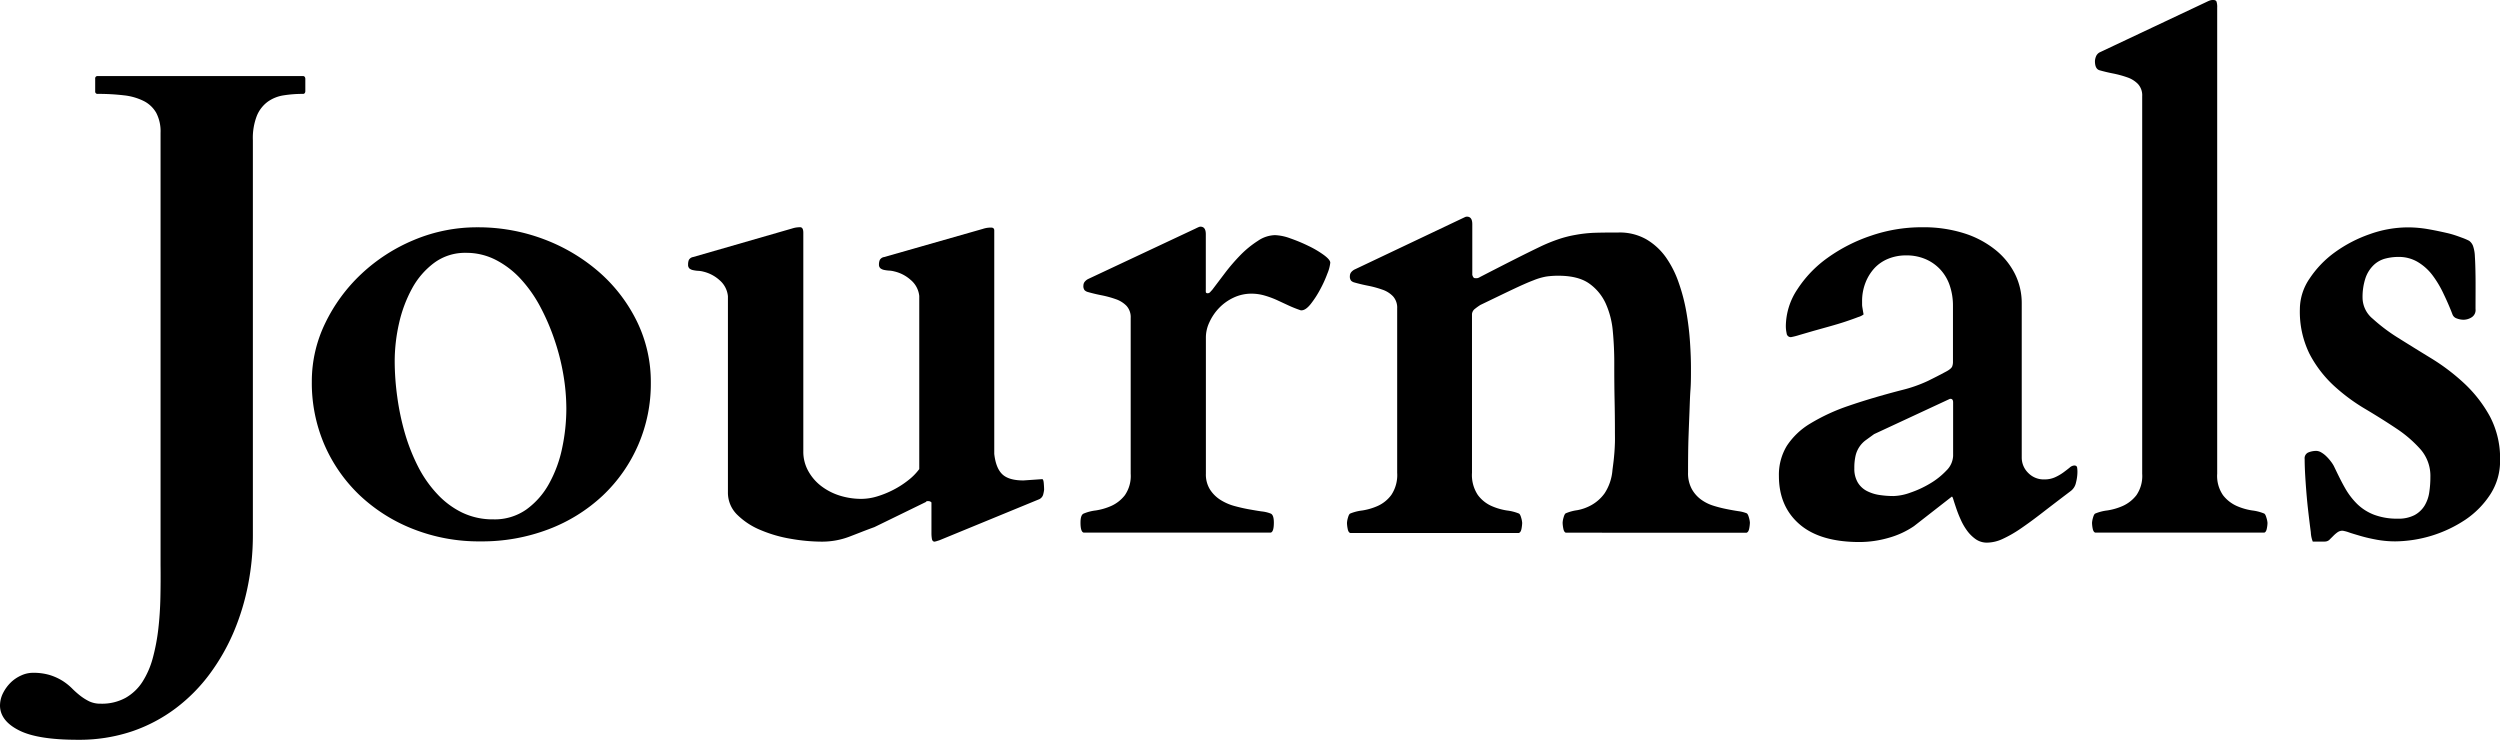 <svg xmlns="http://www.w3.org/2000/svg" viewBox="0 0 653.98 193.54">
  <g id="Layer_2" data-name="Layer 2">
    <g id="Layer_1-2" data-name="Layer 1">
      <g>
        <path d="M40.87,29.52a7.78,7.78,0,0,0-3.26-3.09,15.3,15.3,0,0,0-5.17-1.49,56.52,56.52,0,0,0-6.86-.38.6.6,0,0,1-.68-.67V20.58a.6.6,0,0,1,.68-.68H79.2a.56.56,0,0,1,.55.26,1,1,0,0,1,.12.42v3.31a1,1,0,0,1-.12.42.56.56,0,0,1-.55.25,31.91,31.91,0,0,0-5,.38,9.69,9.69,0,0,0-4.15,1.66,8.66,8.66,0,0,0-2.84,3.64,16,16,0,0,0-1.06,6.44v103.5a66.86,66.86,0,0,1-1.23,12.66,62,62,0,0,1-3.72,12.33,54,54,0,0,1-6.31,11.09,44,44,0,0,1-8.9,9,40.93,40.93,0,0,1-11.47,6.06,43.37,43.37,0,0,1-14.19,2.2q-10.59,0-15.42-2.5C1.69,189.38.06,187.25,0,184.65a7.32,7.32,0,0,1,.8-3.35,10.52,10.52,0,0,1,2-2.75,9.41,9.41,0,0,1,2.75-1.86A7.33,7.33,0,0,1,8.64,176a14.74,14.74,0,0,1,4.4.59,14.3,14.3,0,0,1,3.27,1.48A14.79,14.79,0,0,1,18.76,180,23.45,23.45,0,0,0,21,182a13.67,13.67,0,0,0,2.37,1.48,6.84,6.84,0,0,0,3,.6,12.84,12.84,0,0,0,6.48-1.53,12.7,12.7,0,0,0,4.41-4.19,22.27,22.27,0,0,0,2.71-6.23,52,52,0,0,0,1.44-7.58q.46-4,.55-8.3T42,147.8V34.73A10.42,10.42,0,0,0,40.87,29.52Z"/>
        <path d="M81.57,99.78a34.72,34.72,0,0,1,3.51-15.25,43.58,43.58,0,0,1,9.45-12.87,45.72,45.72,0,0,1,13.8-8.9,42.54,42.54,0,0,1,16.6-3.3,48.54,48.54,0,0,1,17.37,3.13,47.28,47.28,0,0,1,14.44,8.6,41.11,41.11,0,0,1,9.87,12.88,36,36,0,0,1,3.64,16.05,40.16,40.16,0,0,1-12.62,29.56,42.93,42.93,0,0,1-14.1,8.76,48.79,48.79,0,0,1-17.83,3.18A46.83,46.83,0,0,1,108,138.36a43.39,43.39,0,0,1-14-8.89,40.47,40.47,0,0,1-9.19-13.26A40.91,40.91,0,0,1,81.57,99.78Zm21.68-5.34a68.93,68.93,0,0,0,.68,9.45,66,66,0,0,0,2,9.48,50,50,0,0,0,3.43,8.68,31,31,0,0,0,5,7.16,22,22,0,0,0,6.52,4.87,18.43,18.43,0,0,0,8.21,1.78,14.36,14.36,0,0,0,8.6-2.58,20.41,20.41,0,0,0,5.93-6.74,32.83,32.83,0,0,0,3.43-9.31,49.79,49.79,0,0,0,1.1-10.34,53.59,53.59,0,0,0-.76-8.76A58.32,58.32,0,0,0,145.09,89a57.7,57.7,0,0,0-3.72-8.68A35,35,0,0,0,136.24,73a23.48,23.48,0,0,0-6.52-5,16.81,16.81,0,0,0-7.83-1.86,13.56,13.56,0,0,0-8.26,2.58,20.55,20.55,0,0,0-5.81,6.69,34.75,34.75,0,0,0-3.43,9.15A45,45,0,0,0,103.25,94.44Z"/>
        <path d="M188.25,73.31A9.66,9.66,0,0,0,184,71.06a6.3,6.3,0,0,0-1.31-.21,8.18,8.18,0,0,1-1.31-.17,2.31,2.31,0,0,1-1-.42A1.29,1.29,0,0,1,180,69.2,3,3,0,0,1,180.2,68a1.58,1.58,0,0,1,1.15-.77l25.83-7.45a7.14,7.14,0,0,1,1.06-.26,7.8,7.8,0,0,1,1.06-.08q.84,0,.84,1.44v57.17a10.37,10.37,0,0,0,1.32,5.21,12.61,12.61,0,0,0,3.43,3.94,15.73,15.73,0,0,0,4.83,2.46,18.74,18.74,0,0,0,5.59.84,14.43,14.43,0,0,0,4.23-.67,24.86,24.86,0,0,0,4.24-1.74,23.83,23.83,0,0,0,3.81-2.46,14.93,14.93,0,0,0,2.88-2.92V77.42a6.29,6.29,0,0,0-2.25-4.2A9.69,9.69,0,0,0,233.94,71a6.3,6.3,0,0,0-1.31-.21,9.5,9.5,0,0,1-1.31-.17,2.35,2.35,0,0,1-1-.43,1.24,1.24,0,0,1-.39-1,2.94,2.94,0,0,1,.22-1.19,1.57,1.57,0,0,1,1.14-.76l25.83-7.37a7.14,7.14,0,0,1,1.06-.26,7.92,7.92,0,0,1,1.06-.08c.56,0,.85.25.85.76v58.45q.42,3.72,2.11,5.33c1.13,1.08,3,1.61,5.51,1.61l4.91-.34c.23,0,.37.38.43,1.15s.08,1.31.08,1.65a8.75,8.75,0,0,1-.21,1.1,1.92,1.92,0,0,1-1.06,1.35l-25.75,10.59a6,6,0,0,1-.85.3,5.65,5.65,0,0,1-.76.21q-.59,0-.72-.72a8.54,8.54,0,0,1-.12-1.4v-8.13a1,1,0,0,0-.85-.34h-.34a.15.15,0,0,0-.17.17l-13.55,6.61c-1.24.45-2.4.89-3.47,1.31s-2.14.83-3.18,1.23a20.05,20.05,0,0,1-3.35.93,20.41,20.41,0,0,1-3.89.34,47.56,47.56,0,0,1-7.84-.72,35,35,0,0,1-8-2.29,19,19,0,0,1-6.14-4,8.07,8.07,0,0,1-2.46-5.93V77.5A6.3,6.3,0,0,0,188.25,73.31Z"/>
        <path d="M312.72,59.8c.22-.11.46-.23.72-.34a1.6,1.6,0,0,1,.55-.17c1,0,1.44.68,1.44,2v14.4a5.57,5.57,0,0,0,0,.64c0,.25.18.38.47.38a.83.83,0,0,0,.67-.3c.17-.19.34-.38.51-.55l3.43-4.53a51,51,0,0,1,4.07-4.7A25.93,25.93,0,0,1,329.06,63a8.25,8.25,0,0,1,4.49-1.49,13,13,0,0,1,4,.85,42.75,42.75,0,0,1,4.79,2,25.35,25.35,0,0,1,4,2.37c1.1.82,1.65,1.48,1.65,2a10.15,10.15,0,0,1-.76,2.84,31.56,31.56,0,0,1-1.91,4.19,25.82,25.82,0,0,1-2.45,3.77c-.88,1.1-1.68,1.65-2.42,1.65h-.17a31.85,31.85,0,0,1-3.09-1.22L334,78.48a24.13,24.13,0,0,0-3.26-1.19,12.37,12.37,0,0,0-3.35-.47,10.89,10.89,0,0,0-4.74,1.06,12.76,12.76,0,0,0-3.77,2.71,13.29,13.29,0,0,0-2.5,3.69,9.32,9.32,0,0,0-.93,3.89v35.75a7.43,7.43,0,0,0,1.06,4.11,8.87,8.87,0,0,0,2.71,2.71,13.45,13.45,0,0,0,3.64,1.61c1.32.36,2.61.66,3.85.88s2.37.42,3.39.56a8.78,8.78,0,0,1,2.29.55q.84.33.84,2.37c0,1.64-.28,2.51-.84,2.62H283.5c-.57-.11-.85-1-.85-2.62,0-1.36.28-2.15.85-2.37a11.72,11.72,0,0,1,3.13-.81,16,16,0,0,0,4.06-1.18,9.34,9.34,0,0,0,3.56-2.8,8.85,8.85,0,0,0,1.53-5.63V83.18a4.4,4.4,0,0,0-1.1-3.18,7.17,7.17,0,0,0-2.8-1.74,26.43,26.43,0,0,0-3.64-1c-1.3-.25-2.54-.55-3.73-.89a1.89,1.89,0,0,1-.8-.47,1.75,1.75,0,0,1-.3-1.22,1.7,1.7,0,0,1,.25-.85,2.78,2.78,0,0,1,1-.85Z"/>
        <path d="M382.43,57.17l.72-.34a1.53,1.53,0,0,1,.55-.16c1,0,1.44.67,1.44,2V71.91c.17.57.39.85.67.85a4.12,4.12,0,0,0,.68,0,2.16,2.16,0,0,0,.68-.3q5.41-2.79,9.19-4.7c2.51-1.27,4.69-2.34,6.52-3.22a43.2,43.2,0,0,1,4.91-2,29.43,29.43,0,0,1,4.37-1.1A34.39,34.39,0,0,1,417,60.9c1.75-.06,3.9-.08,6.44-.08a14.08,14.08,0,0,1,7.2,1.77,16.56,16.56,0,0,1,5.13,4.7,26.47,26.47,0,0,1,3.38,6.7,47.58,47.58,0,0,1,2,7.7,73.33,73.33,0,0,1,.94,7.8q.26,3.86.25,7c0,2,0,3.82-.13,5.51s-.17,3.54-.25,5.55-.17,4.28-.26,6.82-.12,5.62-.12,9.23a8.68,8.68,0,0,0,.93,4.23,8.5,8.5,0,0,0,2.41,2.8,11,11,0,0,0,3.26,1.65,33,33,0,0,0,3.48.89c1.13.23,2.16.41,3.09.55a9,9,0,0,1,2.16.55c.22.11.42.48.59,1.1a6,6,0,0,1,.26,1.36,9.76,9.76,0,0,1-.17,1.48c-.12.65-.34,1-.68,1.14H409.61c-.33-.11-.56-.49-.67-1.14a8.61,8.61,0,0,1-.17-1.48,5.81,5.81,0,0,1,.25-1.36c.17-.62.37-1,.59-1.1a11.68,11.68,0,0,1,2.93-.8,12.07,12.07,0,0,0,3.72-1.32,10.65,10.65,0,0,0,3.48-3.09,12.89,12.89,0,0,0,2.07-6.14q.17-1.28.3-2.37c.08-.73.15-1.48.21-2.24s.1-1.6.13-2.5,0-2,0-3.14q0-3.81-.09-8.13t-.08-9.65q0-4.16-.38-8.22a22.31,22.31,0,0,0-1.86-7.28,13,13,0,0,0-4.37-5.26q-2.88-2-8-2a21.5,21.5,0,0,0-3.17.21,16.49,16.49,0,0,0-3.39,1c-1.33.5-3.07,1.27-5.21,2.28s-5,2.4-8.64,4.15c-.45.29-.92.61-1.4,1a1.92,1.92,0,0,0-.8,1.4v41.5a9.44,9.44,0,0,0,1.52,5.8,9,9,0,0,0,3.56,2.88,16,16,0,0,0,4.06,1.19,12,12,0,0,1,3.14.8c.22.11.42.48.59,1.1a6,6,0,0,1,.26,1.36,9.76,9.76,0,0,1-.17,1.48c-.12.65-.34,1-.68,1.14H353.2c-.33-.11-.56-.49-.67-1.14a8.61,8.61,0,0,1-.17-1.48,5.81,5.81,0,0,1,.25-1.36c.17-.62.37-1,.59-1.1a12,12,0,0,1,3.14-.8,16,16,0,0,0,4.06-1.19,9,9,0,0,0,3.56-2.88,9.37,9.37,0,0,0,1.53-5.8v-43a4.4,4.4,0,0,0-1.11-3.18,6.93,6.93,0,0,0-2.79-1.73,26.42,26.42,0,0,0-3.64-1c-1.3-.25-2.54-.55-3.73-.89a1.88,1.88,0,0,1-.8-.46,1.8,1.8,0,0,1-.3-1.23,1.66,1.66,0,0,1,.25-.85,2.68,2.68,0,0,1,1-.84Z"/>
        <path d="M500.67,137.64a22.38,22.38,0,0,1-6.61,3.05,27.48,27.48,0,0,1-7.62,1.1q-10.33,0-15.71-4.66t-5.38-12.62a14.56,14.56,0,0,1,2.07-7.88,18.9,18.9,0,0,1,6.14-5.84,50.58,50.58,0,0,1,10-4.62q6-2.07,13.85-4.11a36.32,36.32,0,0,0,6.82-2.37c1.72-.84,3.32-1.66,4.78-2.45,1-.51,1.51-1,1.66-1.36a3.28,3.28,0,0,0,.21-1.1V80a16.3,16.3,0,0,0-.81-5.21,11.62,11.62,0,0,0-2.41-4.19,11.36,11.36,0,0,0-3.9-2.79,12.51,12.51,0,0,0-5.16-1,12.12,12.12,0,0,0-4.58.85,10.13,10.13,0,0,0-3.64,2.45A12.06,12.06,0,0,0,488,73.94a13.15,13.15,0,0,0-.89,5c0,.17,0,.43,0,.76s.07.7.13,1.06.11.69.17,1,.08.45.08.5a4.26,4.26,0,0,1-1.4.68c-.87.34-1.95.72-3.22,1.15s-2.66.84-4.19,1.27l-4.36,1.22-3.64,1.06a17.56,17.56,0,0,1-2.16.55,1.08,1.08,0,0,1-1.15-1,9,9,0,0,1-.21-1.91,17.61,17.61,0,0,1,3-9.57,30.46,30.46,0,0,1,7.92-8.26,42.82,42.82,0,0,1,11.39-5.8,40.73,40.73,0,0,1,13.3-2.2A35.15,35.15,0,0,1,513.71,61a25.07,25.07,0,0,1,8.22,4.32,19,19,0,0,1,5.17,6.35,17.13,17.13,0,0,1,1.77,7.67v40.4a5.58,5.58,0,0,0,1.66,3.94,5.64,5.64,0,0,0,4.27,1.73,6.64,6.64,0,0,0,2.76-.55,12.3,12.3,0,0,0,2.2-1.27c.65-.48,1.2-.9,1.65-1.27a2,2,0,0,1,1.19-.55c.45,0,.7.18.76.55a7.42,7.42,0,0,1,.08,1,11.43,11.43,0,0,1-.38,2.92,3.66,3.66,0,0,1-1.31,2.16q-4.15,3.14-7.37,5.63c-2.15,1.67-4.09,3.09-5.84,4.28a31.71,31.71,0,0,1-4.75,2.71,9.93,9.93,0,0,1-4,.93,5.09,5.09,0,0,1-3-.93,9.91,9.91,0,0,1-2.28-2.29,15.48,15.48,0,0,1-1.65-2.92c-.46-1-.84-2-1.15-2.92s-.55-1.64-.72-2.21-.31-.81-.42-.76Zm-15.59-15.16a7,7,0,0,0,.89,3.72,6,6,0,0,0,2.33,2.21,10.59,10.59,0,0,0,3.26,1.06,24.4,24.4,0,0,0,3.77.29,14.05,14.05,0,0,0,4.41-.89,26.54,26.54,0,0,0,5.12-2.37,19.28,19.28,0,0,0,4.28-3.39,5.7,5.7,0,0,0,1.78-3.85v-14c0-.62-.23-.93-.68-.93a.72.72,0,0,0-.34.09l-19.65,9.14-2.16,1.57a7,7,0,0,0-2.67,4A14,14,0,0,0,485.08,122.48Z"/>
        <path d="M593.16,136.79a8,8,0,0,1-.17,1.44c-.11.62-.34,1-.67,1.1H548.1c-.34-.11-.56-.48-.68-1.1a8.74,8.74,0,0,1-.16-1.44,5.75,5.75,0,0,1,.25-1.35c.17-.62.37-1,.59-1.1a11.92,11.92,0,0,1,3.14-.81,16,16,0,0,0,4.06-1.18,9.41,9.41,0,0,0,3.56-2.8,8.85,8.85,0,0,0,1.52-5.63V25.16a4.36,4.36,0,0,0-1.1-3.18,7.06,7.06,0,0,0-2.79-1.74,26.82,26.82,0,0,0-3.64-1c-1.3-.25-2.55-.55-3.73-.89-.74-.28-1.1-1.07-1.1-2.37a3.73,3.73,0,0,1,.25-1.15,2.12,2.12,0,0,1,1-1.14l28-13.21c.23-.11.48-.23.77-.34A2.52,2.52,0,0,1,579,0c.45,0,.73.16.84.47A4.83,4.83,0,0,1,580,2V123.92a8.85,8.85,0,0,0,1.53,5.63,9.41,9.41,0,0,0,3.56,2.8,16,16,0,0,0,4.06,1.18,11.92,11.92,0,0,1,3.14.81c.22.11.42.48.59,1.1A5.75,5.75,0,0,1,593.16,136.79Z"/>
        <path d="M612.81,138.83a2.28,2.28,0,0,0-1.35.42,8.57,8.57,0,0,0-1.15,1c-.36.37-.71.69-1,1a1.82,1.82,0,0,1-1.19.42H605a7.52,7.52,0,0,1-.51-2.46c-.22-1.63-.46-3.6-.72-5.88s-.46-4.66-.63-7.12-.26-4.5-.26-6.14a1.64,1.64,0,0,1,1-1.73,5.52,5.52,0,0,1,2.07-.39,2.69,2.69,0,0,1,1.32.43,6.62,6.62,0,0,1,1.35,1.06,11.49,11.49,0,0,1,1.14,1.31,8,8,0,0,1,.77,1.19c1,2.08,1.92,4,2.88,5.67a18.81,18.81,0,0,0,3.3,4.32,13,13,0,0,0,4.4,2.75,17.07,17.07,0,0,0,6.1,1,9.13,9.13,0,0,0,4.41-.93,7,7,0,0,0,2.62-2.46,9.32,9.32,0,0,0,1.23-3.47,26.78,26.78,0,0,0,.3-4.07,10.56,10.56,0,0,0-2.54-7.16,32,32,0,0,0-6.31-5.46q-3.78-2.53-8.22-5.17a48.65,48.65,0,0,1-8.22-6.1,30.74,30.74,0,0,1-6.31-8.25,25,25,0,0,1-2.54-11.82,14.25,14.25,0,0,1,2.54-7.92A26.67,26.67,0,0,1,610.78,66a35.3,35.3,0,0,1,9.11-4.74,29.82,29.82,0,0,1,10-1.78,30.88,30.88,0,0,1,5.3.47c1.78.31,3.41.66,4.91,1s2.77.8,3.81,1.19a15.87,15.87,0,0,1,2,.85,3,3,0,0,1,1,1.31,9.31,9.31,0,0,1,.5,2.84c.09,1.3.14,3,.17,5.21s0,5,0,8.51A2.23,2.23,0,0,1,646.57,83a4,4,0,0,1-2.08.64,5,5,0,0,1-1.82-.34,1.76,1.76,0,0,1-1.14-1.1q-1-2.62-2.29-5.29A27.3,27.3,0,0,0,636.32,72a13.5,13.5,0,0,0-3.86-3.47,9.66,9.66,0,0,0-5.08-1.32,13.58,13.58,0,0,0-3.39.43,7,7,0,0,0-3,1.65,8.56,8.56,0,0,0-2.16,3.34,15.66,15.66,0,0,0-.8,5.42,7.21,7.21,0,0,0,2.67,5.34,45.59,45.59,0,0,0,6.65,5c2.65,1.66,5.55,3.46,8.68,5.37a54,54,0,0,1,8.68,6.61,34.38,34.38,0,0,1,6.65,8.6A23.52,23.52,0,0,1,654,120.45a16,16,0,0,1-2.54,8.85,23.28,23.28,0,0,1-6.52,6.64,33.81,33.81,0,0,1-18.38,5.68,27.14,27.14,0,0,1-4.75-.42c-1.58-.29-3-.61-4.32-1s-2.37-.69-3.22-1A9.53,9.53,0,0,0,612.81,138.83Z"/>
      </g>
    </g>
  </g>
</svg>
